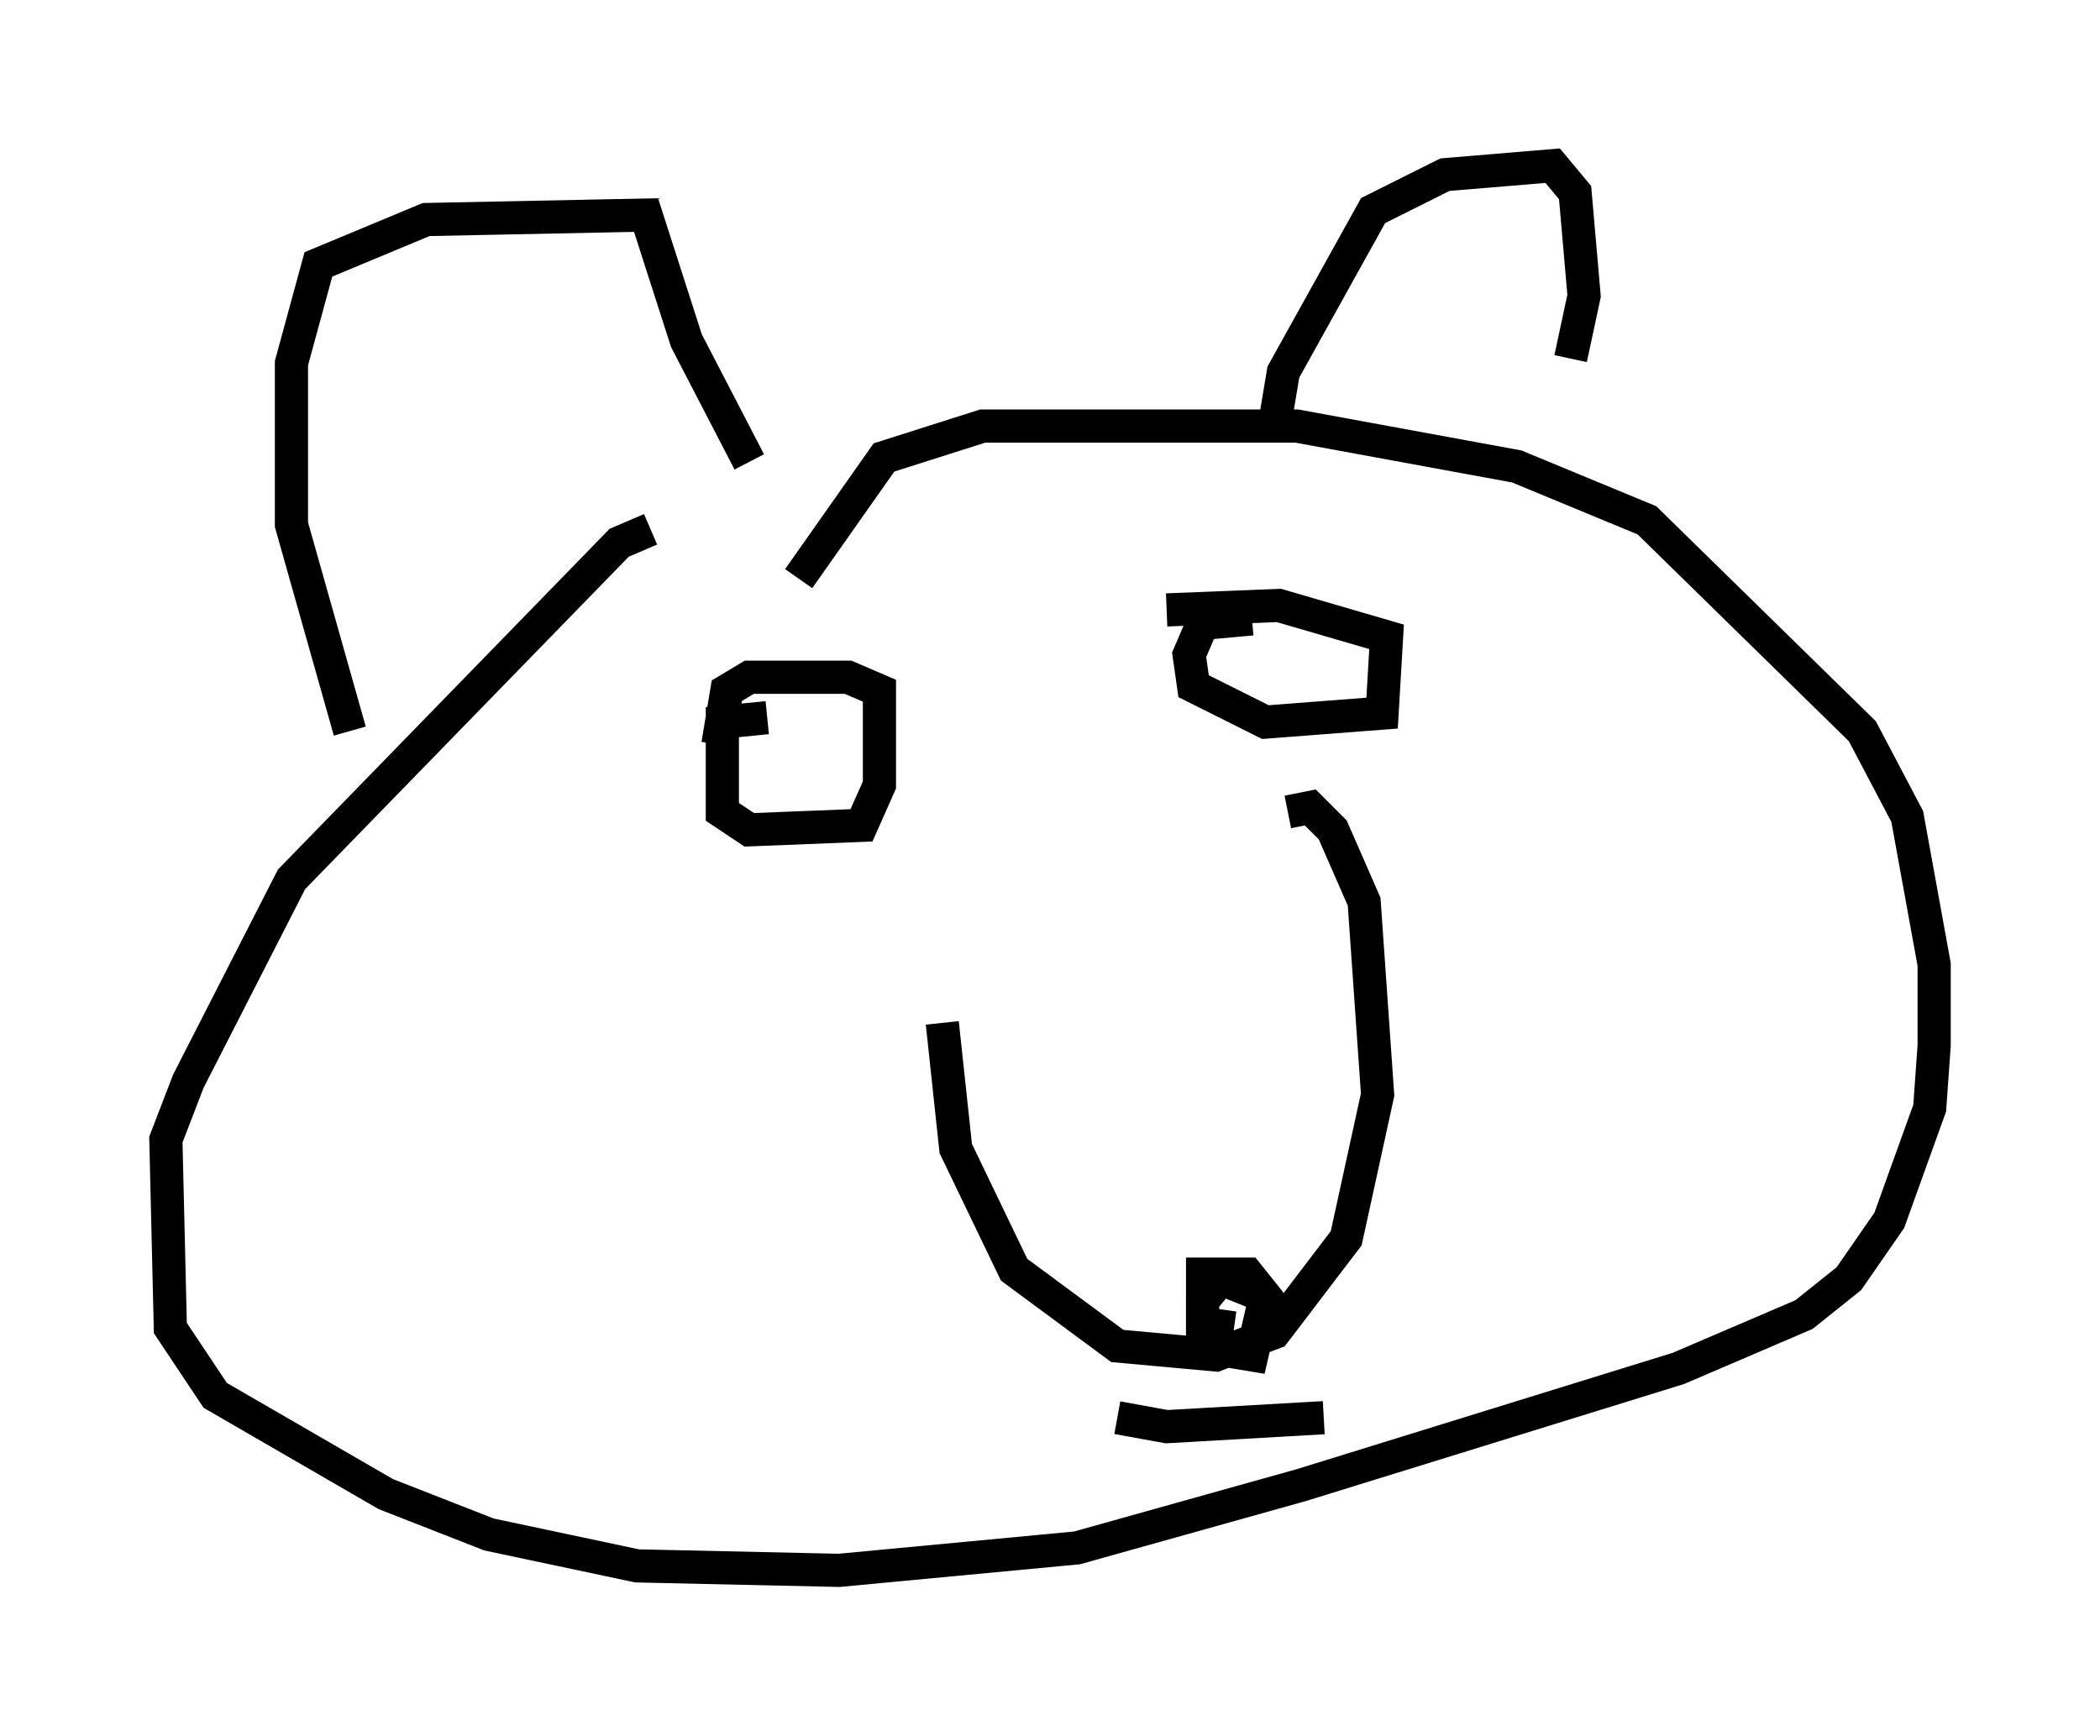 <?xml version="1.0" encoding="utf-8" ?>
<svg baseProfile="full" height="52.354" version="1.1" width="63.315" xmlns="http://www.w3.org/2000/svg" xmlns:ev="http://www.w3.org/2001/xml-events" xmlns:xlink="http://www.w3.org/1999/xlink"><defs /><rect fill="white" height="52.354" width="63.315" x="0" y="0" /><path d="M24.08, 16.096 m-4.465, -0.135 l-0.947, 0.406 -9.878, 10.149 l-3.112, 6.089 -0.677, 1.759 l0.135, 5.683 1.353, 2.03 l5.142, 2.977 3.112, 1.218 l4.465, 0.947 6.089, 0.135 l7.172, -0.677 6.766, -1.894 l11.367, -3.518 3.789, -1.624 l1.353, -1.083 1.218, -1.759 l1.218, -3.383 0.135, -1.894 l0.0, -2.436 -0.812, -4.465 l-1.353, -2.571 -6.495, -6.36 l-3.924, -1.624 -6.631, -1.218 l-9.472, 0.0 -2.977, 0.947 l-2.571, 3.654 m4.33, 13.396 l0.406, 3.789 1.759, 3.654 l3.112, 2.3 2.977, 0.271 l1.759, -0.677 2.165, -2.842 l0.947, -4.33 -0.406, -5.819 l-0.947, -2.165 -0.677, -0.677 l-0.677, 0.135 m-0.677, 14.614 l-1.353, -0.541 -0.541, 0.677 l0.0, 0.947 0.677, 0.541 l0.812, 0.135 0.406, -1.759 l-0.541, -0.677 -1.353, 0.0 l0.0, 1.488 0.947, 0.135 m-3.518, 2.706 l1.488, 0.271 4.736, -0.271 m-16.779, -21.109 l-1.353, 0.135 0.0, 2.706 l0.812, 0.541 3.383, -0.135 l0.541, -1.218 0.0, -2.842 l-0.947, -0.406 -2.977, 0.0 l-0.677, 0.406 -0.271, 1.624 m16.103, -3.789 l-1.488, 0.135 -0.406, 0.947 l0.135, 0.947 2.165, 1.083 l3.518, -0.271 0.135, -2.3 l-3.248, -0.947 -3.383, 0.135 m-24.628, 3.654 l-1.759, -6.225 0.0, -4.871 l0.812, -2.977 3.248, -1.353 l6.631, -0.135 1.218, 3.789 l1.894, 3.654 m15.832, -1.083 l0.271, -1.624 2.706, -4.871 l2.165, -1.083 3.248, -0.271 l0.677, 0.812 0.271, 3.112 l-0.406, 1.894 " fill="none" stroke="black" stroke-width="1" /></svg>